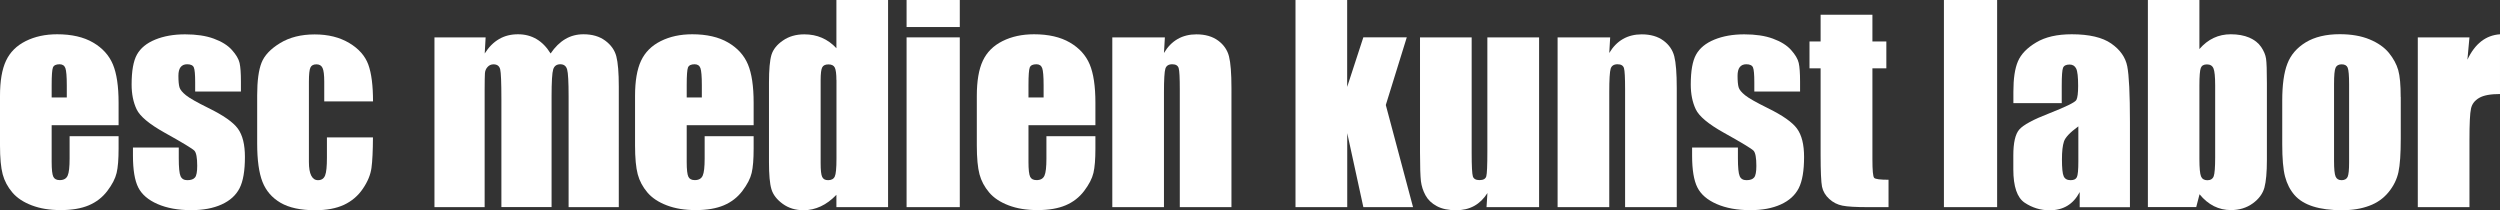 <?xml version="1.0" encoding="UTF-8"?>
<svg id="Ebene_2" data-name="Ebene 2" xmlns="http://www.w3.org/2000/svg" viewBox="0 0 355.21 29.86">
  <rect x="0" y="0" width="355.21" height="29.86" fill="#333333" stroke="none"/>
  <defs>
    <style>
      .esc-fill {
        fill: #fff;
      }
    </style>
  </defs>
  <g id="Ebene_1-2" data-name="Ebene 1">
    <g>
      <path class="esc-fill" d="M16.85,17.79H7.34v5.22c0,1.09,.08,1.79,.24,2.11,.16,.32,.46,.47,.91,.47,.56,0,.93-.21,1.12-.63,.19-.42,.28-1.23,.28-2.43v-3.18h6.96v1.78c0,1.49-.09,2.64-.28,3.44-.19,.8-.63,1.65-1.32,2.56s-1.57,1.59-2.63,2.04c-1.06,.45-2.39,.68-3.99,.68s-2.92-.22-4.11-.67c-1.19-.45-2.11-1.06-2.77-1.84-.66-.78-1.12-1.64-1.37-2.58-.25-.94-.38-2.31-.38-4.1v-7.03c0-2.11,.28-3.77,.85-4.99,.57-1.22,1.5-2.15,2.8-2.8,1.3-.65,2.79-.97,4.47-.97,2.06,0,3.76,.39,5.1,1.17,1.34,.78,2.28,1.82,2.82,3.11,.54,1.29,.81,3.11,.81,5.44v3.2Zm-7.36-3.93v-1.76c0-1.25-.07-2.05-.2-2.42-.13-.36-.41-.55-.82-.55-.51,0-.82,.15-.95,.46-.12,.31-.18,1.14-.18,2.5v1.76h2.14Z"/>
      <path class="esc-fill" d="M34.24,13.01h-6.51v-1.31c0-1.11-.06-1.82-.19-2.12-.13-.3-.45-.45-.95-.45-.41,0-.72,.14-.93,.41-.21,.27-.31,.68-.31,1.23,0,.74,.05,1.28,.15,1.63,.1,.35,.41,.72,.93,1.14,.51,.41,1.57,1.01,3.17,1.8,2.13,1.04,3.53,2.02,4.2,2.94,.67,.92,1,2.26,1,4.02,0,1.96-.25,3.44-.76,4.44-.51,1-1.36,1.77-2.55,2.31-1.19,.54-2.63,.81-4.32,.81-1.87,0-3.46-.29-4.79-.87-1.33-.58-2.24-1.37-2.74-2.36-.5-.99-.75-2.5-.75-4.51v-1.16h6.51v1.53c0,1.3,.08,2.14,.25,2.53s.49,.58,.97,.58c.52,0,.88-.13,1.09-.39,.21-.26,.31-.81,.31-1.64,0-1.15-.13-1.87-.4-2.16-.28-.29-1.7-1.15-4.27-2.58-2.16-1.21-3.47-2.31-3.94-3.3-.47-.99-.71-2.16-.71-3.52,0-1.93,.25-3.35,.76-4.26,.51-.91,1.37-1.62,2.59-2.12,1.22-.5,2.63-.75,4.24-.75s2.96,.2,4.08,.61c1.12,.41,1.98,.94,2.58,1.61,.6,.67,.96,1.28,1.09,1.85,.13,.57,.19,1.46,.19,2.67v1.4Z"/>
      <path class="esc-fill" d="M53,14.41h-6.93v-2.78c0-.97-.08-1.63-.24-1.97-.16-.35-.45-.52-.87-.52s-.71,.15-.85,.45c-.15,.3-.22,.98-.22,2.04v11.38c0,.86,.11,1.51,.33,1.94,.22,.43,.54,.65,.96,.65,.5,0,.83-.22,1.01-.67,.18-.45,.26-1.3,.26-2.54v-2.87h6.54c-.01,1.93-.08,3.37-.21,4.33-.13,.96-.53,1.95-1.22,2.96-.68,1.01-1.58,1.77-2.68,2.29-1.1,.51-2.47,.77-4.09,.77-2.07,0-3.71-.35-4.93-1.06-1.21-.71-2.07-1.7-2.57-2.98-.5-1.28-.75-3.09-.75-5.44v-6.85c0-2.05,.21-3.59,.62-4.63,.41-1.04,1.29-1.97,2.64-2.79,1.35-.82,2.98-1.23,4.91-1.23s3.55,.41,4.91,1.22c1.36,.81,2.26,1.84,2.71,3.07,.45,1.24,.67,2.99,.67,5.25Z"/>
      <path class="esc-fill" d="M69,5.31l-.13,2.29c.57-.91,1.25-1.59,2.04-2.05,.79-.46,1.68-.68,2.69-.68,1.96,0,3.51,.91,4.63,2.73,.62-.91,1.31-1.59,2.09-2.05,.78-.46,1.64-.68,2.58-.68,1.25,0,2.28,.3,3.1,.91,.82,.61,1.34,1.35,1.57,2.23,.23,.88,.35,2.31,.35,4.28V29.43h-7.13V13.7c0-2.06-.07-3.34-.21-3.83-.14-.49-.46-.74-.97-.74s-.86,.24-1.01,.73c-.15,.48-.23,1.76-.23,3.84v15.72h-7.13V14.1c0-2.36-.06-3.78-.17-4.25-.12-.47-.43-.71-.95-.71-.33,0-.61,.12-.84,.37-.23,.25-.36,.55-.38,.91-.02,.36-.04,1.12-.04,2.28V29.43h-7.13V5.31h7.25Z"/>
      <path class="esc-fill" d="M107.08,17.79h-9.51v5.22c0,1.09,.08,1.79,.24,2.11,.16,.32,.46,.47,.91,.47,.56,0,.93-.21,1.12-.63,.19-.42,.28-1.23,.28-2.43v-3.18h6.96v1.78c0,1.49-.09,2.64-.28,3.44-.19,.8-.63,1.65-1.32,2.56-.69,.91-1.57,1.59-2.63,2.04-1.06,.45-2.39,.68-3.99,.68s-2.92-.22-4.11-.67c-1.19-.45-2.11-1.06-2.77-1.84-.66-.78-1.12-1.64-1.37-2.58-.25-.94-.38-2.31-.38-4.1v-7.03c0-2.11,.28-3.77,.85-4.99,.57-1.22,1.5-2.15,2.8-2.8,1.3-.65,2.79-.97,4.47-.97,2.06,0,3.76,.39,5.1,1.17,1.34,.78,2.28,1.82,2.82,3.11,.54,1.29,.81,3.11,.81,5.44v3.2Zm-7.36-3.93v-1.76c0-1.25-.07-2.05-.2-2.42-.13-.36-.41-.55-.82-.55-.51,0-.82,.15-.95,.46-.12,.31-.18,1.14-.18,2.5v1.76h2.14Z"/>
      <path class="esc-fill" d="M126.18,0V29.43h-7.34v-1.75c-.7,.73-1.44,1.28-2.22,1.64-.78,.36-1.59,.55-2.44,.55-1.14,0-2.13-.3-2.96-.9s-1.37-1.29-1.61-2.08c-.24-.79-.35-2.07-.35-3.85V11.74c0-1.85,.12-3.17,.35-3.94,.24-.78,.78-1.46,1.63-2.04,.85-.59,1.86-.88,3.04-.88,.91,0,1.74,.16,2.5,.49,.76,.33,1.45,.82,2.06,1.48V0h7.34Zm-7.34,11.38c0-.88-.08-1.48-.23-1.78-.15-.3-.45-.45-.9-.45s-.73,.14-.88,.41c-.15,.27-.23,.88-.23,1.83v11.81c0,.98,.07,1.63,.22,1.94,.15,.31,.42,.46,.84,.46,.47,0,.79-.17,.95-.52,.16-.35,.24-1.19,.24-2.54V11.38Z"/>
      <path class="esc-fill" d="M136.37,0V3.84h-7.56V0h7.56Zm0,5.31V29.43h-7.56V5.31h7.56Z"/>
      <path class="esc-fill" d="M155.64,17.79h-9.51v5.22c0,1.09,.08,1.79,.24,2.11,.16,.32,.46,.47,.91,.47,.56,0,.93-.21,1.12-.63,.19-.42,.28-1.23,.28-2.43v-3.18h6.96v1.78c0,1.49-.09,2.64-.28,3.44-.19,.8-.63,1.65-1.32,2.56-.69,.91-1.57,1.59-2.63,2.04-1.06,.45-2.39,.68-3.99,.68s-2.92-.22-4.11-.67c-1.19-.45-2.11-1.06-2.77-1.84-.66-.78-1.12-1.64-1.37-2.58-.25-.94-.38-2.31-.38-4.1v-7.03c0-2.11,.28-3.77,.85-4.99,.57-1.22,1.5-2.15,2.8-2.8,1.3-.65,2.79-.97,4.47-.97,2.06,0,3.76,.39,5.1,1.17,1.34,.78,2.28,1.82,2.82,3.11,.54,1.29,.81,3.11,.81,5.44v3.2Zm-7.36-3.93v-1.76c0-1.25-.07-2.05-.2-2.42-.13-.36-.41-.55-.82-.55-.51,0-.82,.15-.95,.46-.12,.31-.18,1.14-.18,2.5v1.76h2.14Z"/>
      <path class="esc-fill" d="M165.51,5.31l-.13,2.22c.53-.89,1.18-1.55,1.95-1.99,.77-.44,1.66-.66,2.66-.66,1.26,0,2.29,.3,3.09,.89,.8,.59,1.31,1.34,1.54,2.24,.23,.9,.35,2.41,.35,4.52V29.43h-7.34V12.72c0-1.66-.05-2.67-.16-3.04-.11-.36-.41-.55-.91-.55-.52,0-.85,.21-.98,.63-.13,.42-.2,1.54-.2,3.35V29.43h-7.34V5.31h7.47Z"/>
      <path class="esc-fill" d="M199.88,5.31l-2.98,9.61,3.87,14.51h-7.06l-2.29-10.51v10.51h-7.35V0h7.34V12.35s2.3-7.05,2.3-7.05h6.17Z"/>
      <path class="esc-fill" d="M218.68,5.31V29.43h-7.47l.13-2c-.51,.81-1.14,1.42-1.88,1.83-.75,.41-1.6,.61-2.57,.61-1.1,0-2.02-.19-2.74-.58-.73-.39-1.26-.9-1.61-1.54-.35-.64-.56-1.31-.65-2.01-.08-.7-.13-2.08-.13-4.15V5.31h7.34V21.72c0,1.88,.06,2.99,.17,3.34,.11,.35,.43,.53,.94,.53,.55,0,.87-.18,.97-.55,.1-.36,.15-1.53,.15-3.51V5.31h7.34Z"/>
      <path class="esc-fill" d="M228.78,5.31l-.13,2.22c.53-.89,1.18-1.55,1.95-1.99,.77-.44,1.66-.66,2.66-.66,1.26,0,2.29,.3,3.09,.89,.8,.59,1.31,1.34,1.54,2.24,.23,.9,.35,2.41,.35,4.52V29.43h-7.34V12.72c0-1.66-.05-2.67-.16-3.04-.11-.36-.41-.55-.91-.55-.52,0-.85,.21-.98,.63-.13,.42-.2,1.54-.2,3.35V29.43h-7.34V5.31h7.47Z"/>
      <path class="esc-fill" d="M255.77,13.01h-6.51v-1.31c0-1.11-.06-1.82-.19-2.12-.13-.3-.45-.45-.95-.45-.41,0-.72,.14-.93,.41-.21,.27-.31,.68-.31,1.23,0,.74,.05,1.28,.15,1.63,.1,.35,.41,.72,.93,1.14,.51,.41,1.57,1.01,3.17,1.8,2.13,1.04,3.53,2.02,4.2,2.94,.67,.92,1,2.26,1,4.02,0,1.96-.25,3.44-.76,4.44-.51,1-1.36,1.77-2.55,2.31-1.19,.54-2.63,.81-4.32,.81-1.87,0-3.46-.29-4.79-.87-1.33-.58-2.24-1.37-2.74-2.36-.5-.99-.75-2.5-.75-4.51v-1.16h6.51v1.53c0,1.3,.08,2.14,.25,2.53,.16,.39,.49,.58,.97,.58,.52,0,.88-.13,1.09-.39,.21-.26,.31-.81,.31-1.64,0-1.15-.13-1.87-.4-2.16-.28-.29-1.7-1.15-4.27-2.58-2.16-1.21-3.47-2.31-3.94-3.3-.47-.99-.71-2.16-.71-3.52,0-1.93,.25-3.35,.76-4.26,.51-.91,1.37-1.62,2.59-2.12,1.22-.5,2.63-.75,4.24-.75s2.96,.2,4.08,.61c1.12,.41,1.98,.94,2.58,1.61,.6,.67,.96,1.28,1.09,1.85,.13,.57,.19,1.46,.19,2.67v1.4Z"/>
      <path class="esc-fill" d="M266.04,2.09v3.8h1.98v3.82h-1.98v12.91c0,1.59,.08,2.47,.25,2.65,.16,.18,.85,.27,2.04,.27v3.89h-2.96c-1.67,0-2.87-.07-3.58-.21-.72-.14-1.35-.46-1.89-.96-.55-.5-.88-1.08-1.02-1.73-.13-.65-.2-2.17-.2-4.57V9.71h-1.58v-3.82h1.58V2.09h7.36Z"/>
      <path class="esc-fill" d="M283.76,0V29.43h-7.56V0h7.56Z"/>
      <path class="esc-fill" d="M292.96,14.65h-6.89v-1.62c0-1.87,.21-3.3,.65-4.32,.43-1.01,1.29-1.91,2.59-2.68,1.3-.78,2.98-1.16,5.05-1.16,2.48,0,4.36,.44,5.62,1.32,1.26,.88,2.02,1.96,2.27,3.24,.25,1.28,.38,3.91,.38,7.9v12.11h-7.14v-2.15c-.45,.86-1.03,1.51-1.74,1.94-.71,.43-1.55,.65-2.54,.65-1.28,0-2.46-.36-3.54-1.08-1.07-.72-1.61-2.3-1.61-4.73v-1.98c0-1.81,.28-3.04,.85-3.69,.57-.65,1.98-1.42,4.24-2.29,2.41-.95,3.7-1.58,3.87-1.91,.17-.33,.25-.99,.25-2,0-1.26-.09-2.08-.28-2.46-.19-.38-.5-.57-.94-.57-.5,0-.81,.16-.93,.48-.12,.32-.18,1.15-.18,2.5v2.53Zm2.33,3.31c-1.18,.86-1.86,1.58-2.04,2.16-.19,.58-.28,1.42-.28,2.51,0,1.25,.08,2.05,.25,2.42,.16,.36,.49,.55,.97,.55s.76-.14,.9-.43c.14-.28,.21-1.03,.21-2.24v-4.96Z"/>
      <path class="esc-fill" d="M312.5,0V6.97c.61-.7,1.28-1.23,2.03-1.58,.75-.35,1.55-.52,2.43-.52,1.01,0,1.88,.16,2.62,.47,.74,.32,1.3,.76,1.69,1.33,.39,.57,.62,1.13,.7,1.67,.08,.55,.12,1.71,.12,3.49v10.87c0,1.77-.12,3.09-.35,3.95-.24,.87-.79,1.62-1.66,2.25s-1.91,.95-3.11,.95c-.86,0-1.66-.19-2.41-.56-.75-.38-1.43-.94-2.04-1.69l-.47,1.82h-6.87V0h7.34Zm2.24,12.16c0-1.25-.08-2.06-.24-2.44-.16-.38-.47-.57-.93-.57s-.74,.17-.87,.5c-.13,.33-.2,1.17-.2,2.52v10.4c0,1.3,.08,2.13,.23,2.49,.15,.36,.45,.55,.9,.55s.76-.19,.9-.56c.14-.38,.21-1.28,.21-2.71V12.16Z"/>
      <path class="esc-fill" d="M341.11,13.78v5.91c0,2.17-.11,3.76-.33,4.77-.22,1.01-.68,1.96-1.4,2.84-.72,.88-1.63,1.53-2.75,1.94-1.12,.42-2.41,.63-3.86,.63-1.62,0-3-.18-4.13-.54-1.13-.36-2-.9-2.63-1.62-.62-.72-1.07-1.59-1.34-2.62-.27-1.02-.4-2.56-.4-4.61v-6.18c0-2.24,.24-3.99,.73-5.25,.48-1.26,1.36-2.27,2.62-3.04,1.26-.76,2.87-1.15,4.83-1.15,1.65,0,3.06,.25,4.24,.74,1.18,.49,2.09,1.13,2.74,1.92,.64,.79,1.08,1.6,1.32,2.44,.24,.84,.35,2.11,.35,3.82Zm-7.34-1.82c0-1.24-.07-2.01-.2-2.34-.13-.32-.42-.48-.85-.48s-.73,.16-.87,.48c-.15,.32-.22,1.1-.22,2.34v10.89c0,1.14,.07,1.88,.22,2.23s.43,.52,.85,.52,.72-.16,.86-.47c.14-.32,.21-.99,.21-2.04V11.96Z"/>
      <path class="esc-fill" d="M350.87,5.31l-.29,3.17c1.07-2.27,2.61-3.47,4.63-3.61V13.36c-1.35,0-2.33,.18-2.96,.55-.63,.36-1.02,.87-1.16,1.52-.15,.65-.22,2.14-.22,4.48v9.52h-7.34V5.31h7.34Z"/>
    </g>
  </g>
</svg>
